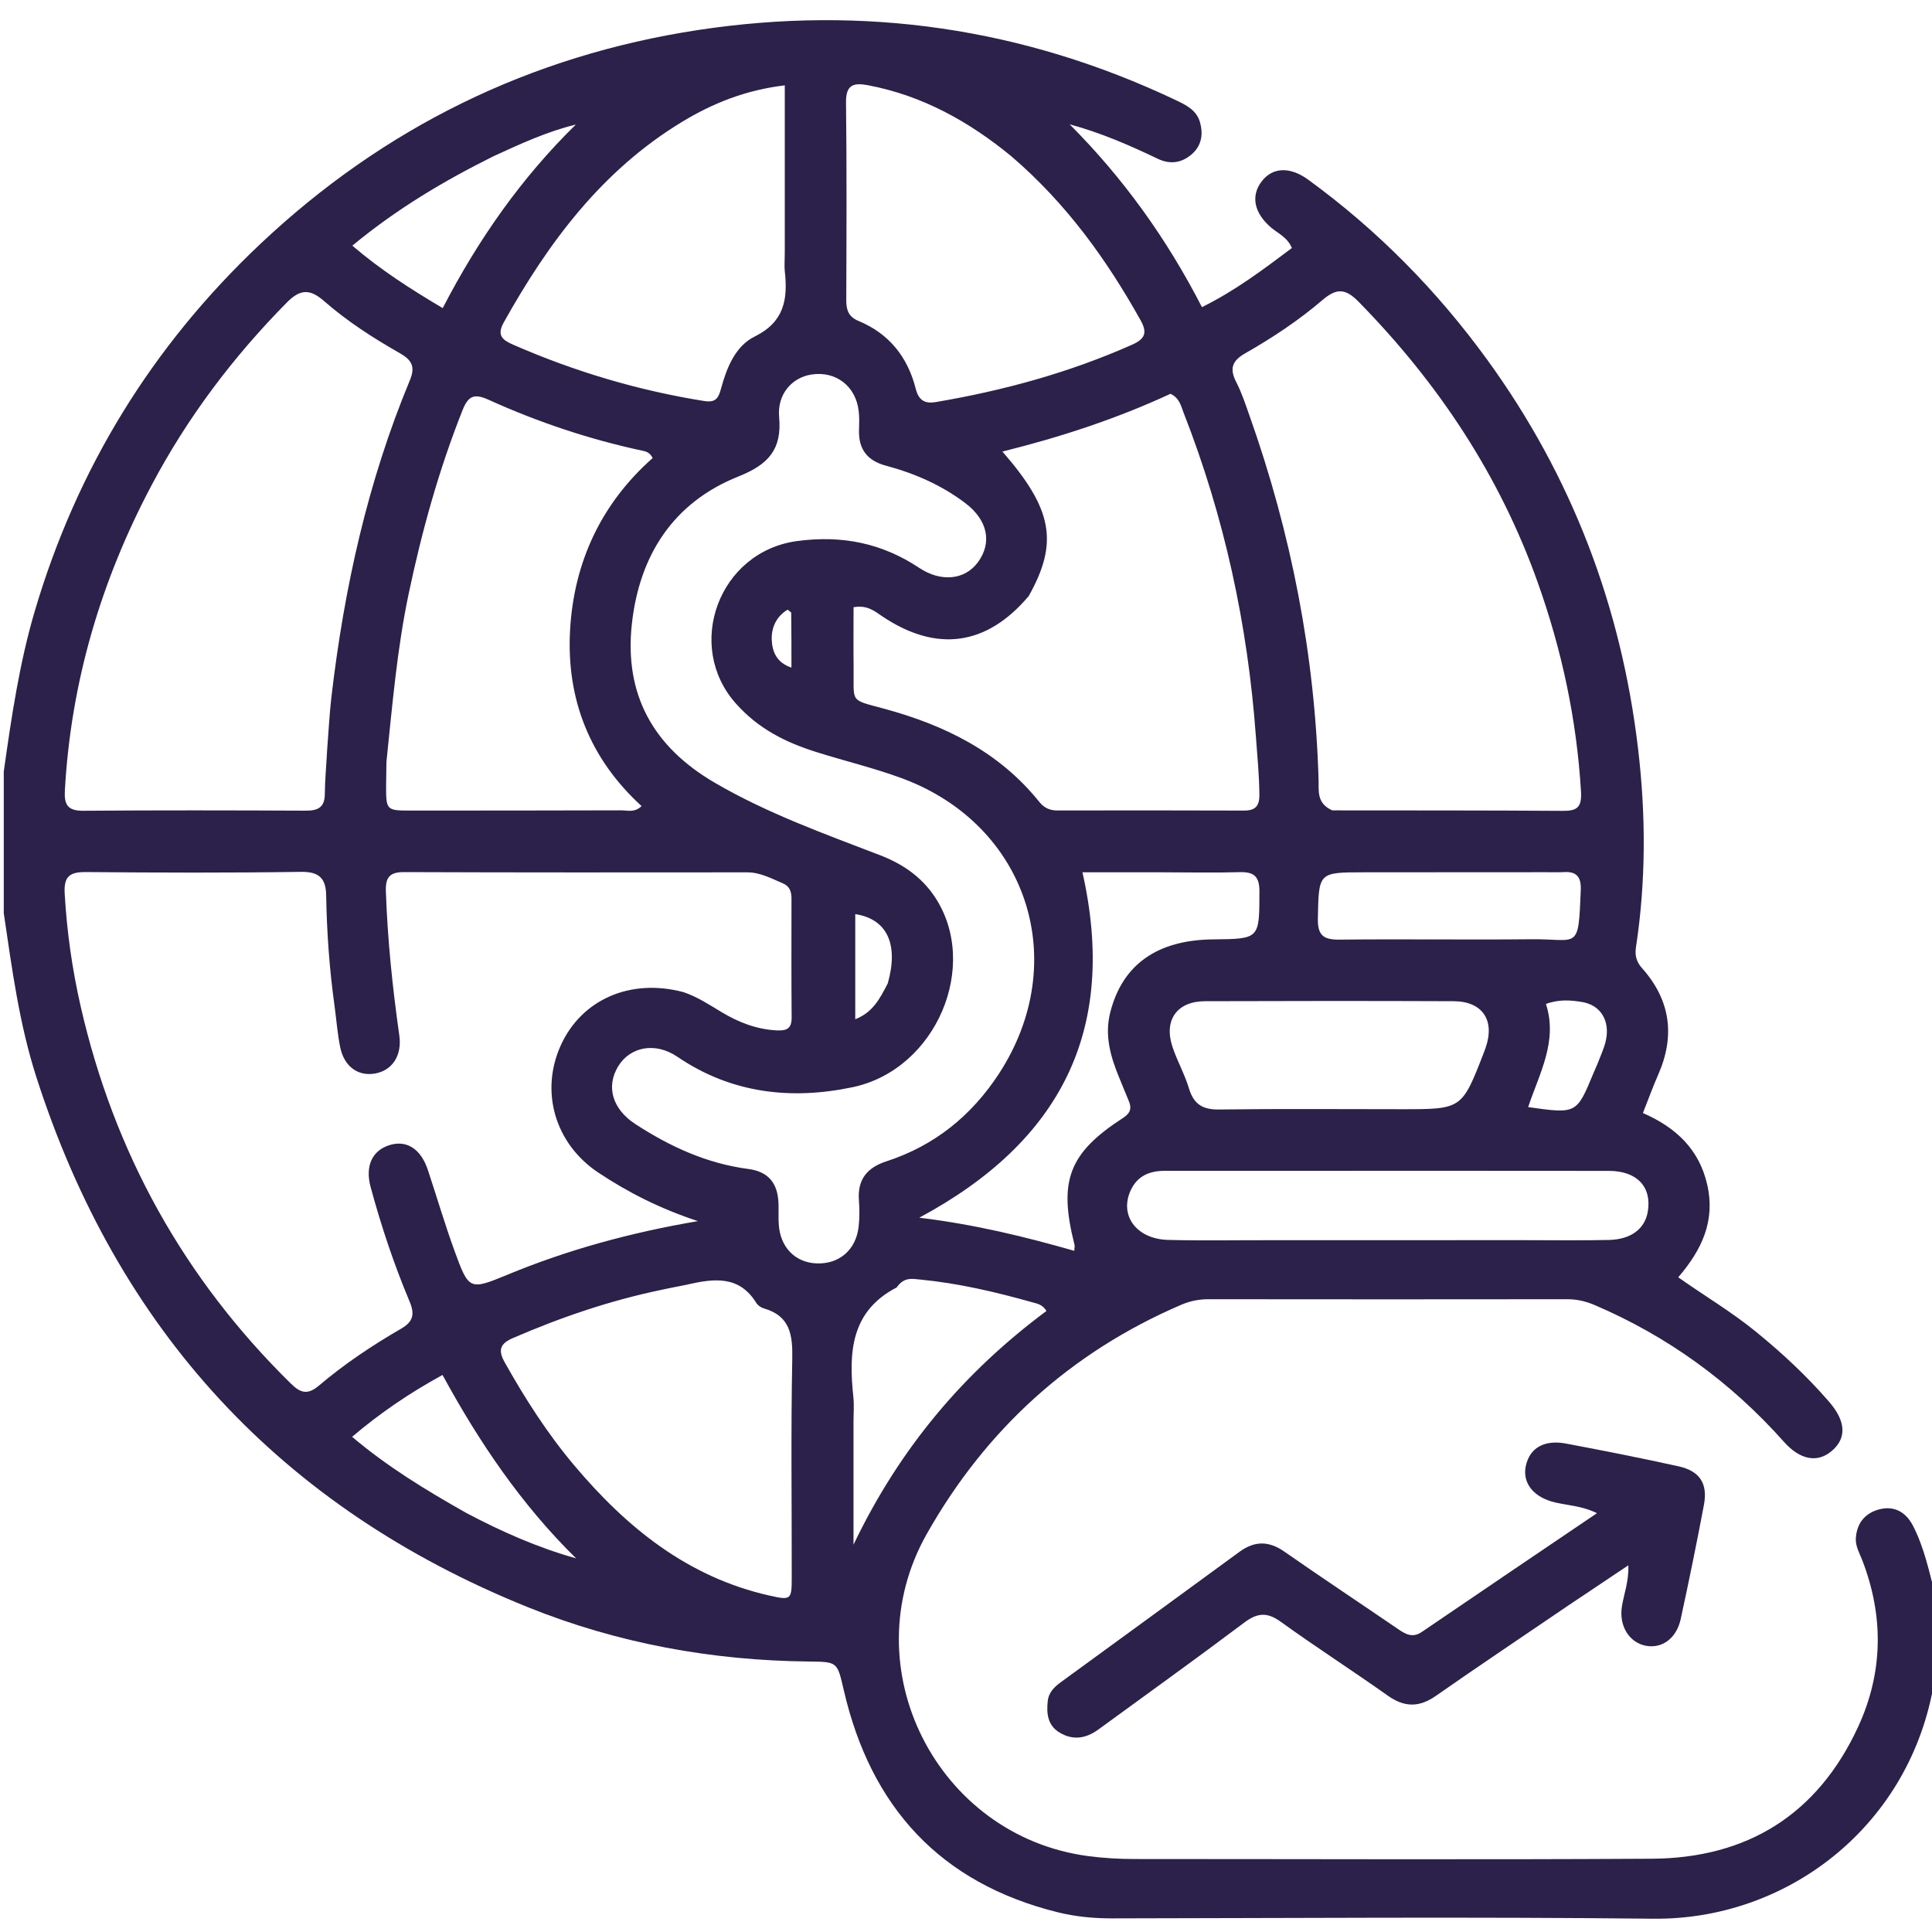 <svg width="40" height="40" viewBox="0 0 40 40" fill="none" xmlns="http://www.w3.org/2000/svg">
<g clip-path="url(#clip0_140_231)">
<path d="M0.078 15.974C0.239 14.833 0.402 13.731 0.719 12.655C1.591 9.702 3.146 7.171 5.379 5.061C7.941 2.64 10.98 1.15 14.457 0.621C17.885 0.1 21.192 0.579 24.339 2.071C24.555 2.173 24.771 2.278 24.843 2.526C24.911 2.763 24.885 2.997 24.693 3.176C24.482 3.371 24.236 3.414 23.972 3.288C23.386 3.008 22.792 2.748 22.146 2.574C23.252 3.683 24.154 4.936 24.885 6.359C25.576 6.018 26.159 5.576 26.747 5.135C26.652 4.909 26.459 4.833 26.315 4.71C25.969 4.414 25.891 4.062 26.118 3.76C26.343 3.462 26.703 3.442 27.085 3.72C28.517 4.763 29.746 6.01 30.787 7.442C32.538 9.851 33.565 12.547 33.914 15.497C34.077 16.868 34.079 18.247 33.87 19.618C33.845 19.785 33.882 19.916 33.997 20.045C34.586 20.706 34.686 21.445 34.33 22.253C34.221 22.5 34.129 22.756 34.015 23.044C34.694 23.341 35.178 23.79 35.346 24.526C35.517 25.272 35.239 25.872 34.746 26.445C35.289 26.829 35.848 27.159 36.35 27.568C36.897 28.013 37.41 28.491 37.871 29.024C38.224 29.432 38.234 29.783 37.918 30.046C37.625 30.291 37.269 30.227 36.935 29.852C35.836 28.617 34.533 27.668 33.012 27.018C32.828 26.94 32.646 26.899 32.446 26.899C29.973 26.902 27.5 26.902 25.026 26.899C24.827 26.898 24.642 26.935 24.459 27.013C22.163 27.998 20.408 29.599 19.187 31.76C17.626 34.521 19.396 38.011 22.526 38.428C22.851 38.471 23.172 38.489 23.497 38.489C27.064 38.489 30.631 38.504 34.198 38.483C36.179 38.472 37.634 37.564 38.471 35.751C38.99 34.624 39.004 33.463 38.556 32.302C38.5 32.157 38.416 32.018 38.423 31.857C38.438 31.55 38.601 31.336 38.892 31.254C39.211 31.164 39.456 31.301 39.605 31.587C39.834 32.03 39.937 32.515 40.067 33.02C40.078 33.595 40.078 34.144 40.067 34.756C40.044 34.87 40.029 34.919 40.019 34.97C39.471 37.865 36.966 39.755 34.226 39.725C30.49 39.684 26.754 39.713 23.018 39.718C22.638 39.718 22.264 39.682 21.897 39.591C19.467 38.988 18.033 37.415 17.473 35.008C17.333 34.408 17.35 34.406 16.75 34.4C14.74 34.38 12.789 34.025 10.926 33.274C5.82 31.213 2.437 27.542 0.753 22.301C0.397 21.195 0.247 20.049 0.078 18.906C0.078 17.941 0.078 16.976 0.078 15.974ZM14.15 20.541C14.437 20.637 14.687 20.803 14.943 20.957C15.294 21.167 15.662 21.311 16.079 21.333C16.295 21.344 16.392 21.293 16.39 21.063C16.383 20.243 16.386 19.423 16.387 18.603C16.387 18.462 16.35 18.348 16.207 18.288C15.969 18.188 15.742 18.061 15.469 18.061C13.1 18.063 10.731 18.065 8.362 18.056C8.068 18.055 7.979 18.167 7.989 18.45C8.023 19.451 8.126 20.444 8.267 21.435C8.326 21.844 8.13 22.161 7.765 22.226C7.413 22.288 7.125 22.082 7.043 21.68C6.986 21.401 6.966 21.115 6.927 20.832C6.821 20.072 6.766 19.307 6.753 18.54C6.748 18.195 6.616 18.045 6.234 18.051C4.751 18.073 3.266 18.068 1.783 18.055C1.449 18.052 1.319 18.139 1.339 18.496C1.384 19.289 1.495 20.071 1.672 20.844C2.363 23.865 3.806 26.466 6.018 28.642C6.218 28.839 6.365 28.889 6.602 28.688C7.129 28.242 7.703 27.857 8.3 27.512C8.557 27.363 8.592 27.211 8.478 26.941C8.155 26.173 7.892 25.383 7.674 24.579C7.553 24.136 7.709 23.811 8.082 23.703C8.429 23.604 8.715 23.792 8.859 24.224C9.043 24.779 9.208 25.34 9.407 25.889C9.709 26.719 9.719 26.717 10.525 26.384C11.764 25.873 13.05 25.521 14.449 25.282C13.665 25.023 13.006 24.689 12.387 24.277C11.49 23.68 11.175 22.599 11.612 21.639C12.039 20.7 13.044 20.247 14.15 20.541ZM15.235 14.565C14.17 13.368 14.88 11.417 16.509 11.201C17.439 11.078 18.262 11.246 19.031 11.757C19.482 12.057 19.977 12.009 20.248 11.639C20.544 11.235 20.45 10.769 19.989 10.419C19.496 10.044 18.936 9.8 18.341 9.641C17.957 9.538 17.773 9.301 17.785 8.906C17.789 8.776 17.794 8.644 17.779 8.516C17.722 7.994 17.304 7.674 16.795 7.755C16.396 7.818 16.089 8.162 16.131 8.631C16.193 9.304 15.91 9.617 15.291 9.864C13.934 10.404 13.235 11.503 13.081 12.927C12.925 14.38 13.522 15.46 14.794 16.203C15.881 16.838 17.055 17.258 18.22 17.706C18.68 17.883 19.072 18.147 19.351 18.564C20.296 19.976 19.392 22.142 17.654 22.509C16.385 22.776 15.147 22.642 14.027 21.881C13.563 21.565 13.046 21.674 12.8 22.075C12.542 22.496 12.678 22.963 13.155 23.273C13.871 23.739 14.632 24.089 15.491 24.202C15.908 24.256 16.102 24.493 16.118 24.914C16.123 25.057 16.114 25.201 16.123 25.344C16.151 25.819 16.459 26.138 16.902 26.157C17.371 26.178 17.723 25.879 17.777 25.398C17.797 25.218 17.797 25.033 17.783 24.852C17.75 24.42 17.951 24.174 18.355 24.043C19.346 23.721 20.112 23.101 20.68 22.233C22.194 19.913 21.277 17.084 18.686 16.118C18.102 15.901 17.492 15.757 16.898 15.569C16.282 15.375 15.712 15.101 15.235 14.565ZM27.584 16.778C29.173 16.78 30.761 16.777 32.349 16.788C32.645 16.791 32.752 16.723 32.733 16.392C32.645 14.901 32.336 13.459 31.836 12.056C31.045 9.835 29.772 7.923 28.126 6.245C27.855 5.969 27.671 5.964 27.384 6.209C26.89 6.632 26.344 6.994 25.779 7.316C25.501 7.474 25.455 7.64 25.597 7.915C25.709 8.133 25.786 8.371 25.869 8.604C26.735 11.046 27.225 13.559 27.3 16.152C27.307 16.37 27.254 16.632 27.584 16.778ZM6.774 15.513C6.803 15.15 6.82 14.787 6.862 14.426C7.126 12.173 7.612 9.973 8.486 7.873C8.606 7.586 8.519 7.45 8.279 7.313C7.725 6.997 7.186 6.651 6.707 6.231C6.405 5.968 6.205 5.993 5.935 6.267C4.822 7.395 3.879 8.646 3.138 10.047C2.09 12.025 1.468 14.124 1.343 16.365C1.326 16.66 1.401 16.788 1.723 16.786C3.258 16.774 4.793 16.777 6.327 16.784C6.576 16.785 6.723 16.723 6.725 16.442C6.727 16.157 6.755 15.872 6.774 15.513ZM21.299 12.34C20.428 13.372 19.391 13.514 18.267 12.761C18.11 12.655 17.958 12.521 17.672 12.572C17.672 12.99 17.668 13.413 17.673 13.837C17.681 14.556 17.581 14.477 18.298 14.671C19.555 15.011 20.683 15.563 21.519 16.604C21.616 16.725 21.734 16.78 21.89 16.78C23.178 16.778 24.466 16.777 25.754 16.782C25.987 16.783 26.076 16.692 26.074 16.457C26.071 16.053 26.032 15.653 26.002 15.251C25.834 12.942 25.351 10.704 24.506 8.547C24.451 8.406 24.422 8.242 24.234 8.153C23.134 8.663 21.971 9.047 20.754 9.349C21.793 10.541 21.921 11.23 21.299 12.34ZM8.001 15.771C7.998 15.927 7.995 16.083 7.994 16.239C7.992 16.781 7.993 16.782 8.521 16.782C9.966 16.781 11.411 16.782 12.856 16.777C12.989 16.776 13.139 16.831 13.283 16.689C12.214 15.712 11.726 14.482 11.802 13.058C11.879 11.64 12.449 10.424 13.513 9.483C13.451 9.363 13.374 9.347 13.299 9.331C12.201 9.096 11.142 8.741 10.121 8.279C9.824 8.144 9.698 8.186 9.576 8.493C9.085 9.729 8.732 11.004 8.459 12.303C8.224 13.424 8.126 14.563 8.001 15.771ZM13.689 26.706C12.63 26.926 11.612 27.273 10.62 27.703C10.353 27.819 10.306 27.95 10.45 28.207C10.871 28.957 11.333 29.679 11.887 30.337C12.972 31.626 14.236 32.652 15.928 33.034C16.377 33.135 16.392 33.123 16.392 32.662C16.394 31.155 16.373 29.646 16.403 28.139C16.413 27.638 16.361 27.245 15.812 27.088C15.754 27.072 15.689 27.026 15.657 26.974C15.306 26.405 14.787 26.47 14.249 26.591C14.085 26.628 13.918 26.655 13.689 26.706ZM20.942 3.238C20.066 2.518 19.101 1.979 17.973 1.765C17.673 1.708 17.512 1.752 17.516 2.119C17.532 3.484 17.526 4.85 17.521 6.215C17.521 6.417 17.567 6.559 17.773 6.644C18.407 6.906 18.793 7.392 18.959 8.048C19.02 8.289 19.146 8.363 19.377 8.324C20.778 8.086 22.138 7.715 23.44 7.136C23.704 7.018 23.76 6.892 23.616 6.633C22.913 5.376 22.084 4.219 20.942 3.238ZM16.248 5.195C16.248 4.068 16.248 2.94 16.248 1.767C15.431 1.865 14.755 2.139 14.118 2.525C12.462 3.53 11.353 5.02 10.429 6.677C10.276 6.951 10.412 7.044 10.63 7.139C11.899 7.693 13.214 8.085 14.582 8.303C14.818 8.34 14.875 8.241 14.926 8.053C15.044 7.617 15.222 7.166 15.628 6.966C16.235 6.666 16.313 6.198 16.249 5.624C16.236 5.509 16.248 5.39 16.248 5.195ZM26.289 25.677C28.031 25.677 29.774 25.677 31.516 25.676C32.114 25.676 32.712 25.685 33.31 25.672C33.77 25.662 34.057 25.44 34.116 25.084C34.201 24.576 33.894 24.243 33.315 24.242C31.014 24.238 28.712 24.241 26.411 24.241C25.644 24.241 24.877 24.241 24.11 24.241C23.8 24.241 23.549 24.346 23.411 24.642C23.169 25.161 23.526 25.653 24.183 25.671C24.858 25.689 25.535 25.676 26.289 25.677ZM29.023 22.965C30.266 22.965 30.266 22.965 30.717 21.805C30.731 21.769 30.744 21.733 30.757 21.696C30.957 21.126 30.695 20.731 30.095 20.729C28.379 20.722 26.663 20.723 24.947 20.729C24.372 20.73 24.093 21.116 24.272 21.665C24.368 21.961 24.527 22.236 24.616 22.534C24.715 22.861 24.898 22.976 25.241 22.971C26.475 22.954 27.71 22.965 29.023 22.965ZM24.023 18.06C23.494 18.06 22.965 18.06 22.411 18.06C23.143 21.308 21.98 23.628 19.033 25.211C20.197 25.353 21.219 25.605 22.242 25.897C22.246 25.823 22.253 25.797 22.247 25.773C21.91 24.449 22.125 23.875 23.252 23.145C23.406 23.045 23.434 22.945 23.369 22.791C23.303 22.635 23.241 22.478 23.176 22.322C22.994 21.884 22.864 21.439 22.987 20.959C23.238 19.971 23.959 19.46 25.116 19.449C26.085 19.439 26.073 19.439 26.075 18.455C26.076 18.137 25.955 18.049 25.662 18.057C25.142 18.072 24.622 18.061 24.023 18.06ZM18.565 26.655C17.607 27.151 17.571 28.01 17.668 28.925C17.686 29.092 17.671 29.263 17.671 29.432C17.671 30.244 17.671 31.056 17.671 31.981C18.635 29.966 19.97 28.403 21.666 27.142C21.58 27.005 21.477 26.992 21.378 26.964C20.615 26.749 19.846 26.569 19.055 26.492C18.881 26.475 18.716 26.437 18.565 26.655ZM31.987 18.058C30.74 18.058 29.494 18.06 28.247 18.06C27.29 18.061 27.305 18.06 27.285 19.014C27.278 19.363 27.397 19.458 27.733 19.454C29.057 19.439 30.382 19.46 31.707 19.446C32.681 19.436 32.678 19.701 32.728 18.429C32.739 18.16 32.645 18.038 32.375 18.056C32.271 18.062 32.167 18.057 31.987 18.058ZM9.65 31.322C10.378 31.707 11.127 32.04 11.927 32.264C10.796 31.153 9.921 29.861 9.162 28.467C8.468 28.847 7.868 29.257 7.29 29.748C8.034 30.376 8.81 30.846 9.65 31.322ZM10.219 3.234C9.194 3.743 8.215 4.324 7.295 5.086C7.884 5.591 8.5 5.984 9.166 6.379C9.903 4.954 10.796 3.682 11.922 2.579C11.334 2.722 10.803 2.965 10.219 3.234ZM33.076 22.022C33.135 21.863 33.211 21.709 33.247 21.545C33.337 21.14 33.145 20.814 32.764 20.747C32.528 20.707 32.28 20.685 32.007 20.786C32.258 21.559 31.869 22.227 31.639 22.921C32.641 23.063 32.641 23.063 32.99 22.221C33.01 22.173 33.03 22.125 33.076 22.022ZM18.38 20.36C18.61 19.551 18.367 19.026 17.707 18.926C17.707 19.642 17.707 20.357 17.707 21.102C18.065 20.963 18.211 20.69 18.38 20.36ZM16.381 12.682C16.354 12.662 16.313 12.619 16.302 12.625C16.069 12.767 15.968 12.999 15.978 13.249C15.988 13.487 16.076 13.719 16.386 13.822C16.386 13.433 16.386 13.083 16.381 12.682Z" fill="#2B214A"/>
<path d="M32.461 33.246C31.535 33.877 30.626 34.484 29.73 35.11C29.382 35.353 29.078 35.351 28.732 35.106C28 34.587 27.244 34.102 26.517 33.577C26.234 33.373 26.033 33.39 25.761 33.594C24.763 34.344 23.748 35.072 22.74 35.808C22.485 35.994 22.215 36.038 21.939 35.872C21.692 35.724 21.664 35.481 21.692 35.221C21.712 35.033 21.835 34.921 21.974 34.82C23.204 33.923 24.435 33.028 25.663 32.128C25.978 31.898 26.271 31.901 26.593 32.126C27.372 32.669 28.164 33.194 28.948 33.73C29.108 33.84 29.25 33.916 29.441 33.785C30.633 32.972 31.828 32.165 33.063 31.329C32.764 31.181 32.479 31.17 32.208 31.109C31.761 31.009 31.516 30.713 31.589 30.358C31.666 29.981 31.967 29.801 32.425 29.888C33.203 30.035 33.981 30.188 34.754 30.359C35.193 30.456 35.361 30.717 35.278 31.157C35.129 31.948 34.968 32.736 34.797 33.522C34.709 33.923 34.41 34.136 34.077 34.074C33.733 34.009 33.517 33.665 33.579 33.265C33.621 33 33.725 32.745 33.713 32.408C33.276 32.7 32.88 32.965 32.461 33.246Z" fill="#2B214A"/>
</g>
<defs>
<clipPath id="clip0_140_231">
<rect width="40" height="40" fill="white"/>
</clipPath>
</defs>
</svg>
